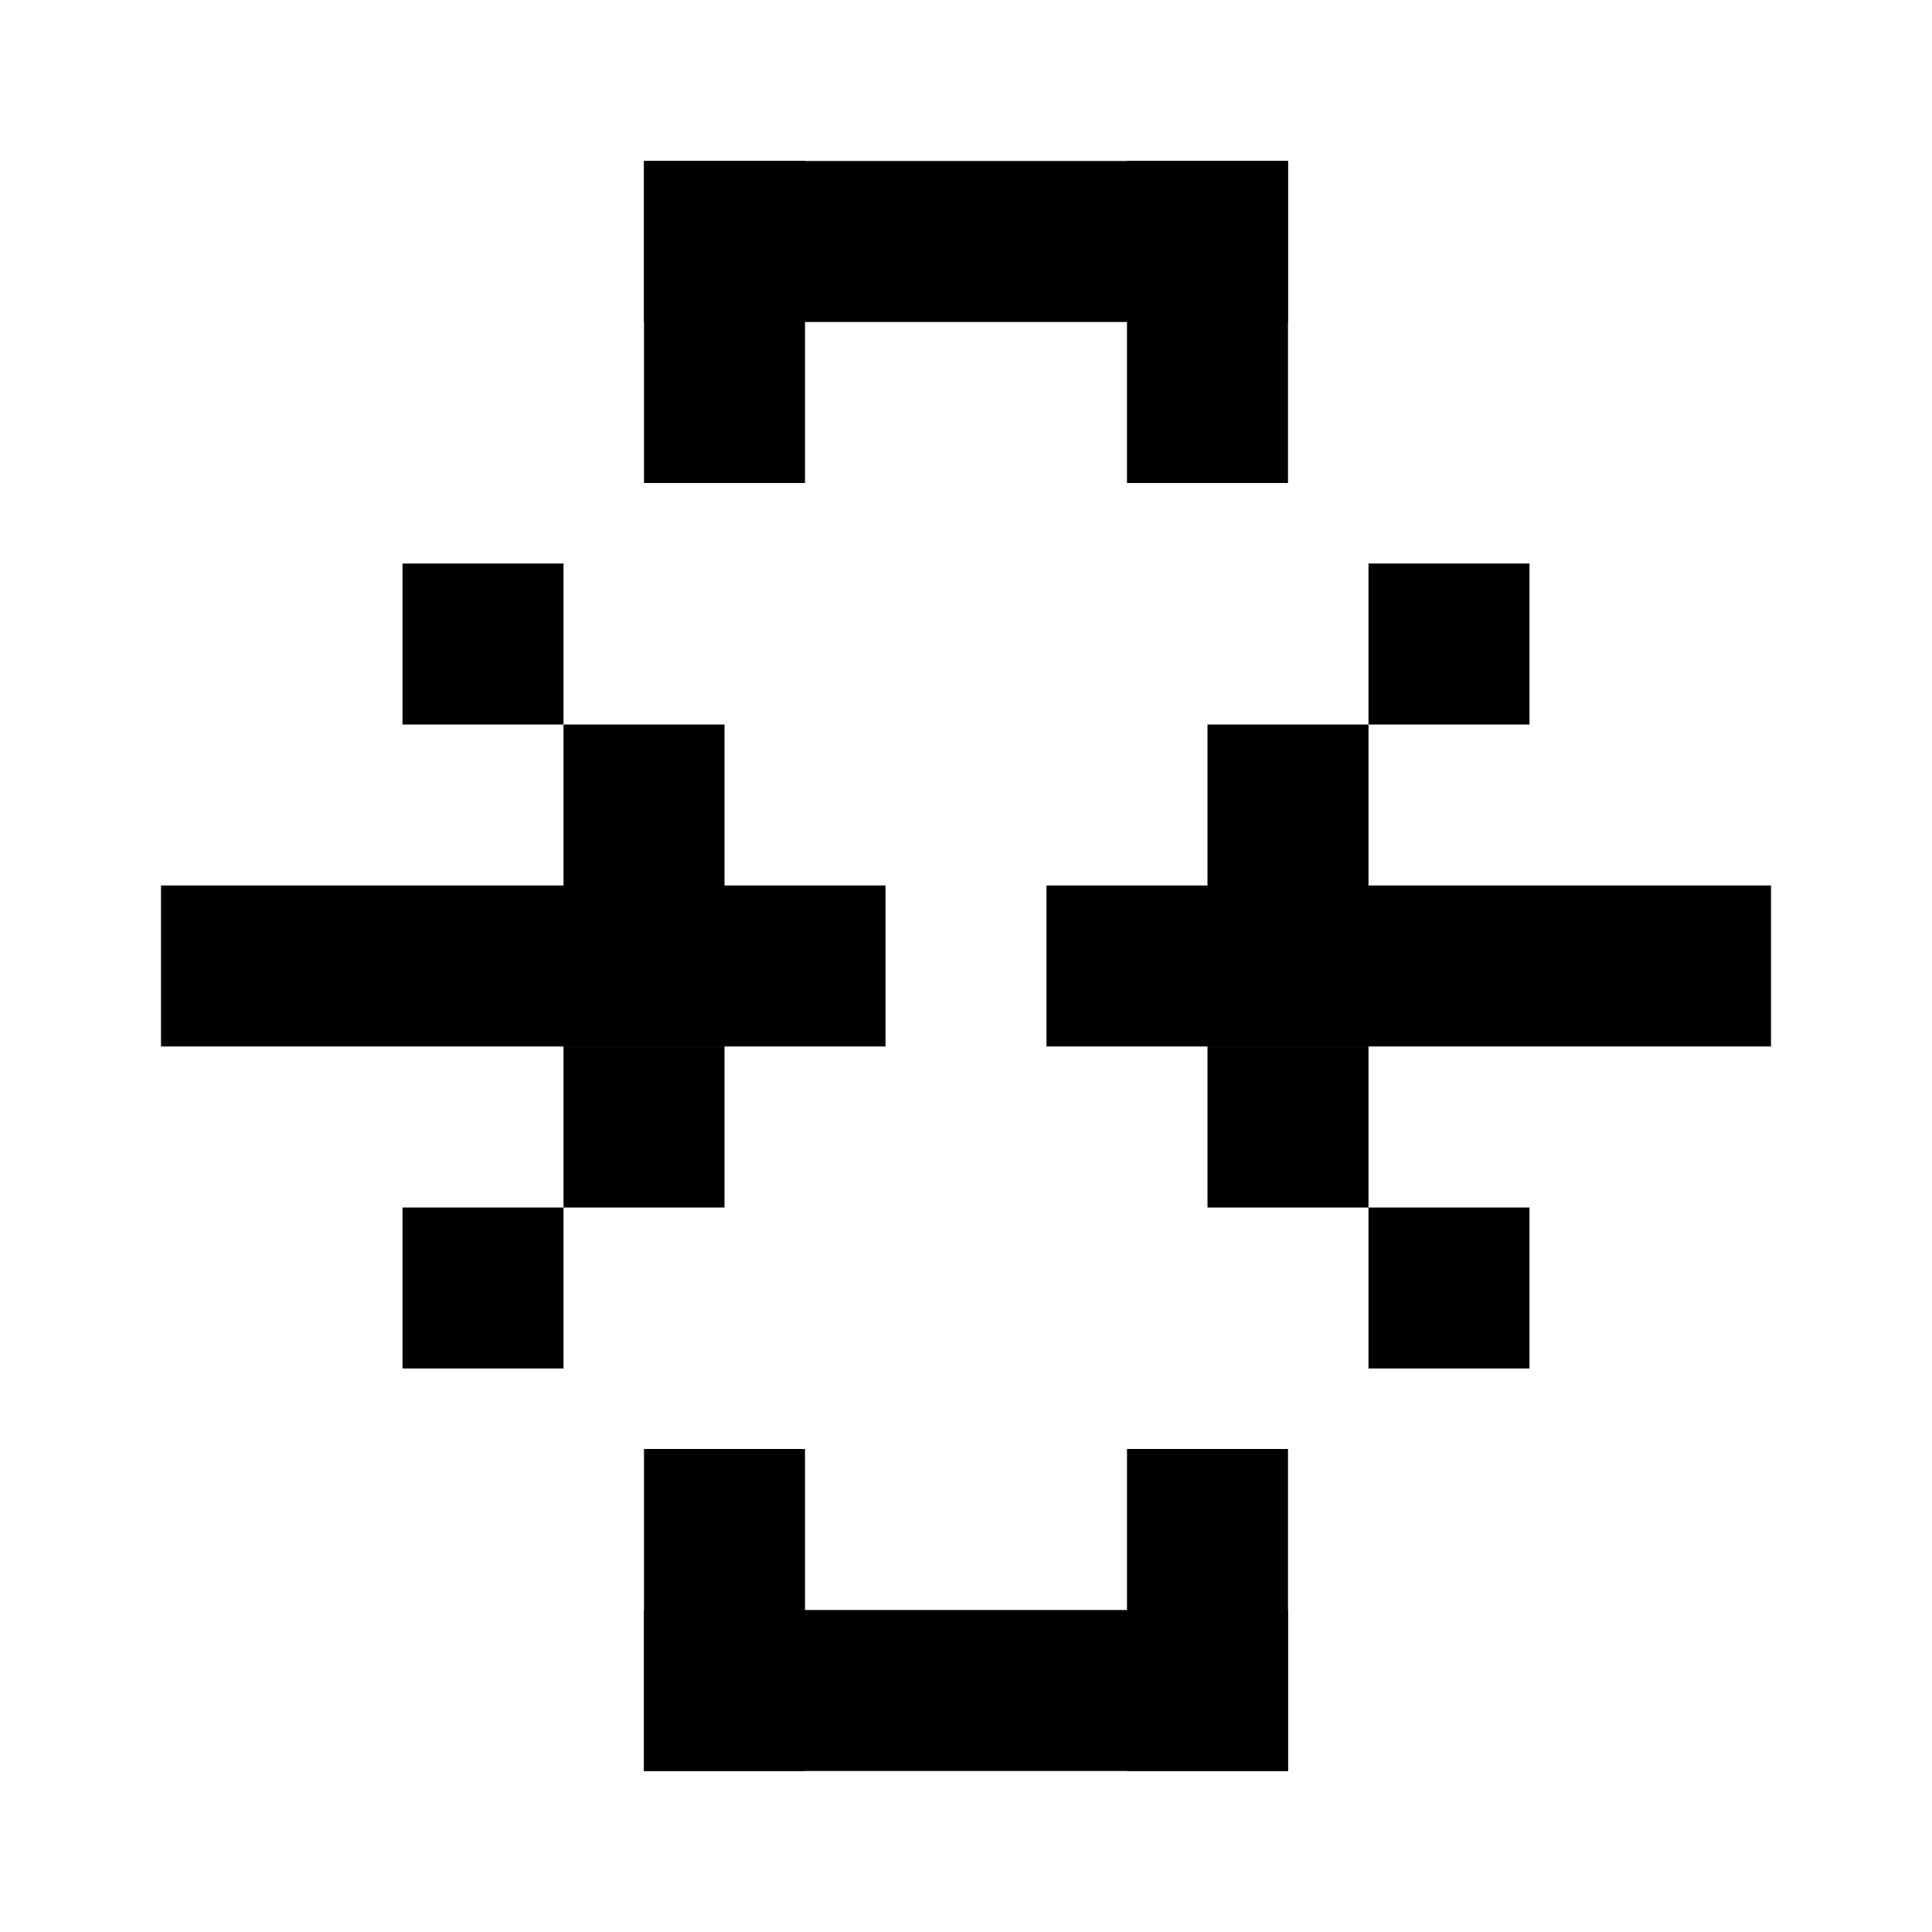 <svg width="24" height="24" fill="none" xmlns="http://www.w3.org/2000/svg"><path fill="#000" d="M8 2h2v4H8z"/><path fill="#000" d="M8 2h8v2H8z"/><path fill="#000" d="M14 2h2v4h-2zM8 22h2v-4H8z"/><path fill="#000" d="M8 22h8v-2H8z"/><path fill="#000" d="M14 22h2v-4h-2zM13 11h9v2h-9zM15 13h2v2h-2zM17 15h2v2h-2zM15 9h2v2h-2zM17 7h2v2h-2zM11 11H2v2h9zM9 13H7v2h2zM7 15H5v2h2zM9 9H7v2h2zM7 7H5v2h2z"/></svg>